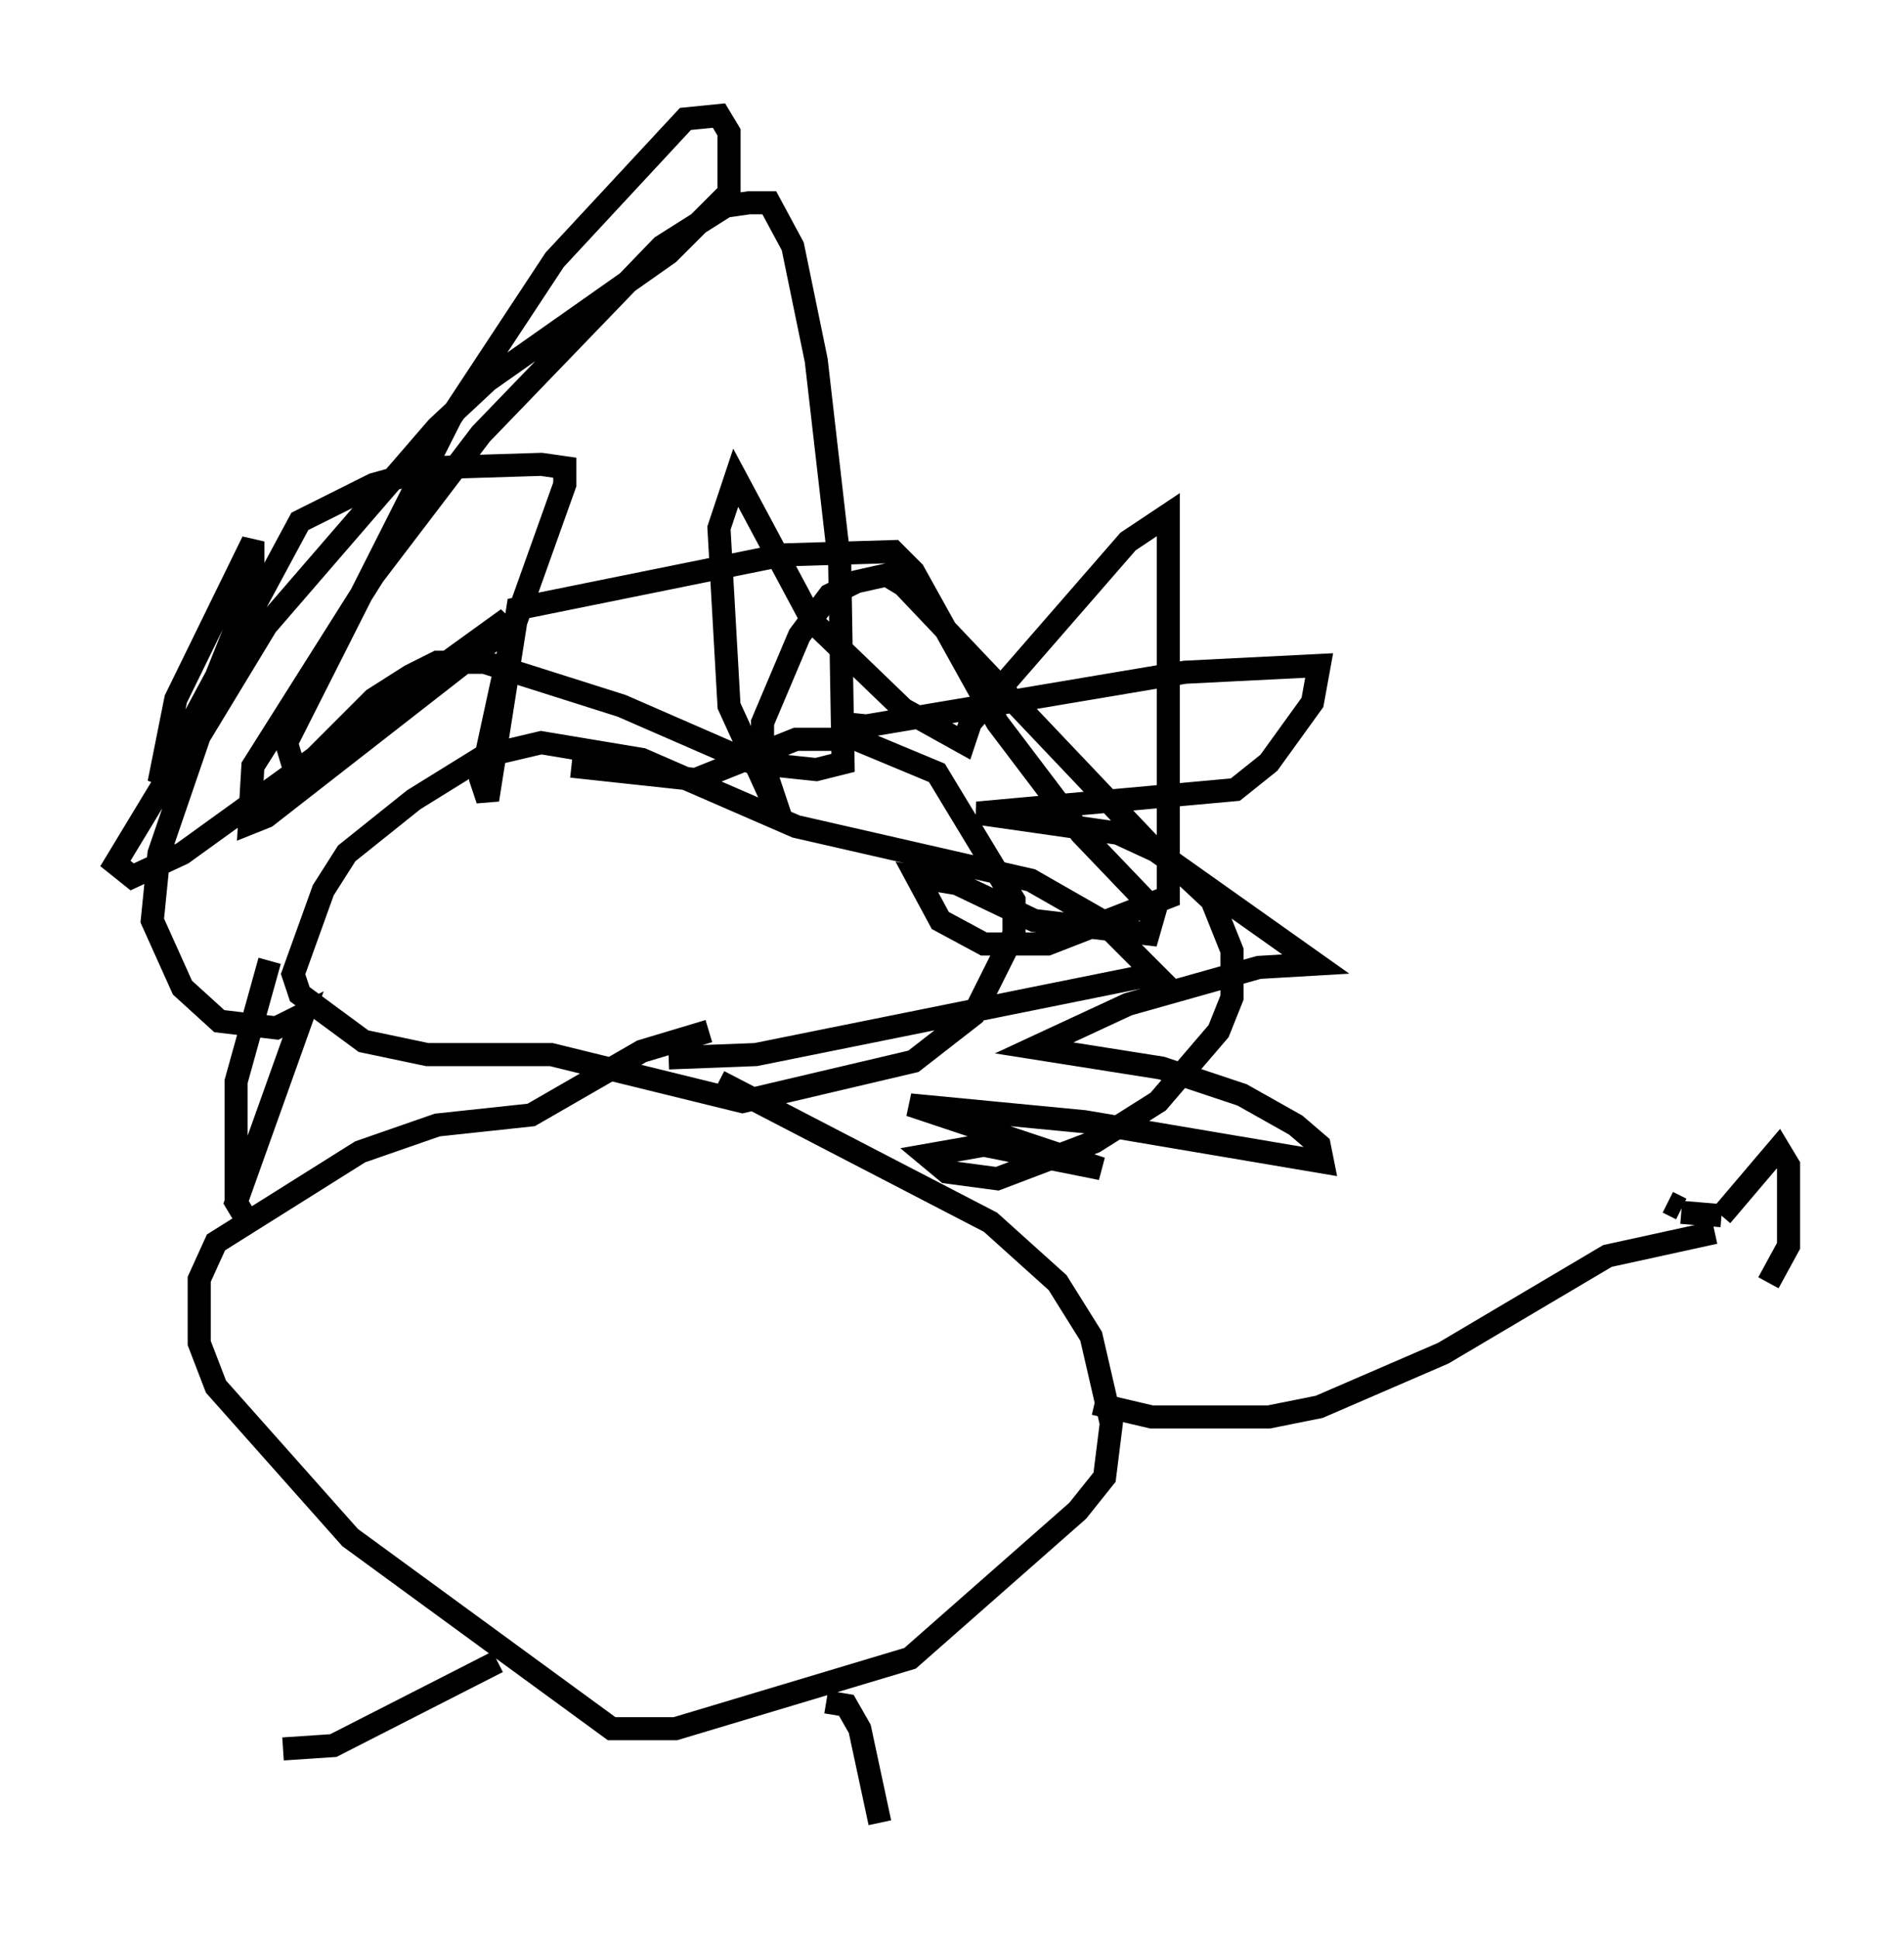 <?xml version="1.0" encoding="utf-8" ?>
<svg baseProfile="full" height="83.933" version="1.1" width="82.48" xmlns="http://www.w3.org/2000/svg" xmlns:ev="http://www.w3.org/2001/xml-events" xmlns:xlink="http://www.w3.org/1999/xlink"><defs /><rect fill="white" height="83.933" width="82.48" x="0" y="0" /><path d="M25.771, 45.235 m5.374, 1.598 l11.765, 6.101 2.905, 2.615 l1.453, 2.324 0.872, 3.777 l-0.291, 2.324 -1.162, 1.453 l-7.263, 6.391 -10.168, 3.05 l-2.76, 0.0 -11.33, -8.279 l-5.81, -6.536 -0.726, -1.888 l0.0, -2.76 0.726, -1.598 l6.246, -3.922 3.341, -1.162 l4.067, -0.436 4.793, -2.76 l2.905, -0.872 m-1.743, 1.162 l3.777, -0.145 17.285, -3.486 l-2.324, -2.324 -3.05, -1.743 l-10.168, -2.324 -6.682, -2.905 l-4.358, -0.726 -2.469, 0.581 l-3.05, 1.888 -2.905, 2.324 l-1.017, 1.598 -1.307, 3.631 l0.291, 0.872 2.76, 2.034 l2.76, 0.581 5.374, 0.0 l8.279, 2.034 7.408, -1.743 l2.615, -2.034 1.743, -3.486 l0.0, -1.453 -3.341, -5.52 l-3.486, -1.453 -2.615, 0.0 l-4.358, 1.743 -5.374, -0.581 m11.33, -1.888 l1.453, 0.145 13.799, -2.324 l5.81, -0.291 -0.291, 1.598 l-1.888, 2.615 -1.453, 1.162 l-11.184, 1.017 6.101, 0.872 l1.888, 0.872 2.179, 2.034 l0.872, 2.179 0.0, 2.034 l-0.581, 1.453 -2.615, 3.05 l-2.76, 1.743 -4.212, 1.598 l-2.179, -0.291 -0.872, -0.726 l2.469, -0.436 5.084, 1.017 l-8.279, -2.76 7.553, 0.726 l10.313, 1.743 -0.145, -0.726 l-1.017, -0.872 -2.324, -1.307 l-3.486, -1.162 -5.52, -0.872 l4.067, -1.888 5.665, -1.598 l2.469, -0.145 -6.972, -4.939 l-10.894, -11.475 -0.726, -0.436 l-1.307, 0.291 -1.162, 0.581 l-1.307, 1.743 -1.598, 3.777 l0.0, 1.743 0.872, 2.615 l-2.324, -5.084 -0.436, -7.698 l0.726, -2.179 3.341, 6.246 l3.922, 3.777 2.615, 1.453 l0.291, -0.872 6.827, -7.844 l1.743, -1.162 0.0, 16.559 l-5.229, 2.034 -2.76, 0.0 l-1.888, -1.017 -1.017, -1.888 l1.743, 0.291 3.341, 1.598 l4.939, 0.581 0.291, -1.017 l-3.196, -3.341 -3.631, -4.793 l-3.631, -6.536 -0.872, -0.872 l-4.793, 0.145 -11.475, 2.324 l-1.307, 8.279 -0.291, -0.872 l1.453, -6.682 2.179, -6.101 l0.0, -0.726 -1.017, -0.145 l-4.648, 0.145 -2.615, 0.726 l-3.196, 1.598 -6.101, 11.33 l0.726, -3.631 3.341, -6.827 l0.0, 1.888 -2.615, 6.536 l-3.341, 5.52 0.726, 0.581 l2.179, -1.017 14.089, -10.168 l-0.581, 0.872 -9.877, 7.698 l-0.726, 0.291 0.145, -2.469 l5.229, -8.279 4.648, -6.101 l7.844, -8.134 2.76, -1.743 l1.017, -0.145 0.872, 0.0 l1.017, 1.888 1.017, 4.939 l1.017, 8.86 0.145, 8.57 l-1.162, 0.291 -2.76, -0.291 l-5.665, -2.469 -5.955, -1.888 l-2.034, 0.0 -1.162, 0.581 l-1.598, 1.017 -3.341, 3.341 l-0.436, -1.453 7.117, -14.089 l4.503, -6.827 5.665, -6.101 l1.453, -0.145 0.436, 0.726 l0.0, 2.615 -2.615, 2.615 l-7.844, 5.52 -2.179, 2.034 l-7.408, 8.57 -2.905, 4.793 l-1.743, 5.084 -0.291, 2.905 l1.307, 2.905 1.598, 1.453 l2.469, 0.291 1.162, -0.581 l-2.905, 8.134 0.436, 0.726 l-0.436, -0.726 0.0, -5.229 l1.453, -5.229 m35.732, 19.173 l2.469, 0.581 5.084, 0.0 l2.179, -0.436 5.374, -2.324 l7.117, -4.212 4.648, -1.017 m-1.453, -1.017 l-0.581, -0.291 m0.581, 0.436 l1.743, 0.145 m0.0, 0.0 l2.469, -2.905 0.436, 0.726 l0.0, 3.486 -0.872, 1.598 m-40.816, 18.156 l0.872, 0.145 0.581, 1.017 l0.872, 4.067 m-16.559, -6.972 l-7.117, 3.631 -2.179, 0.145 m11.33, -14.38 " fill="none" stroke="black" stroke-width="1" /></svg>
